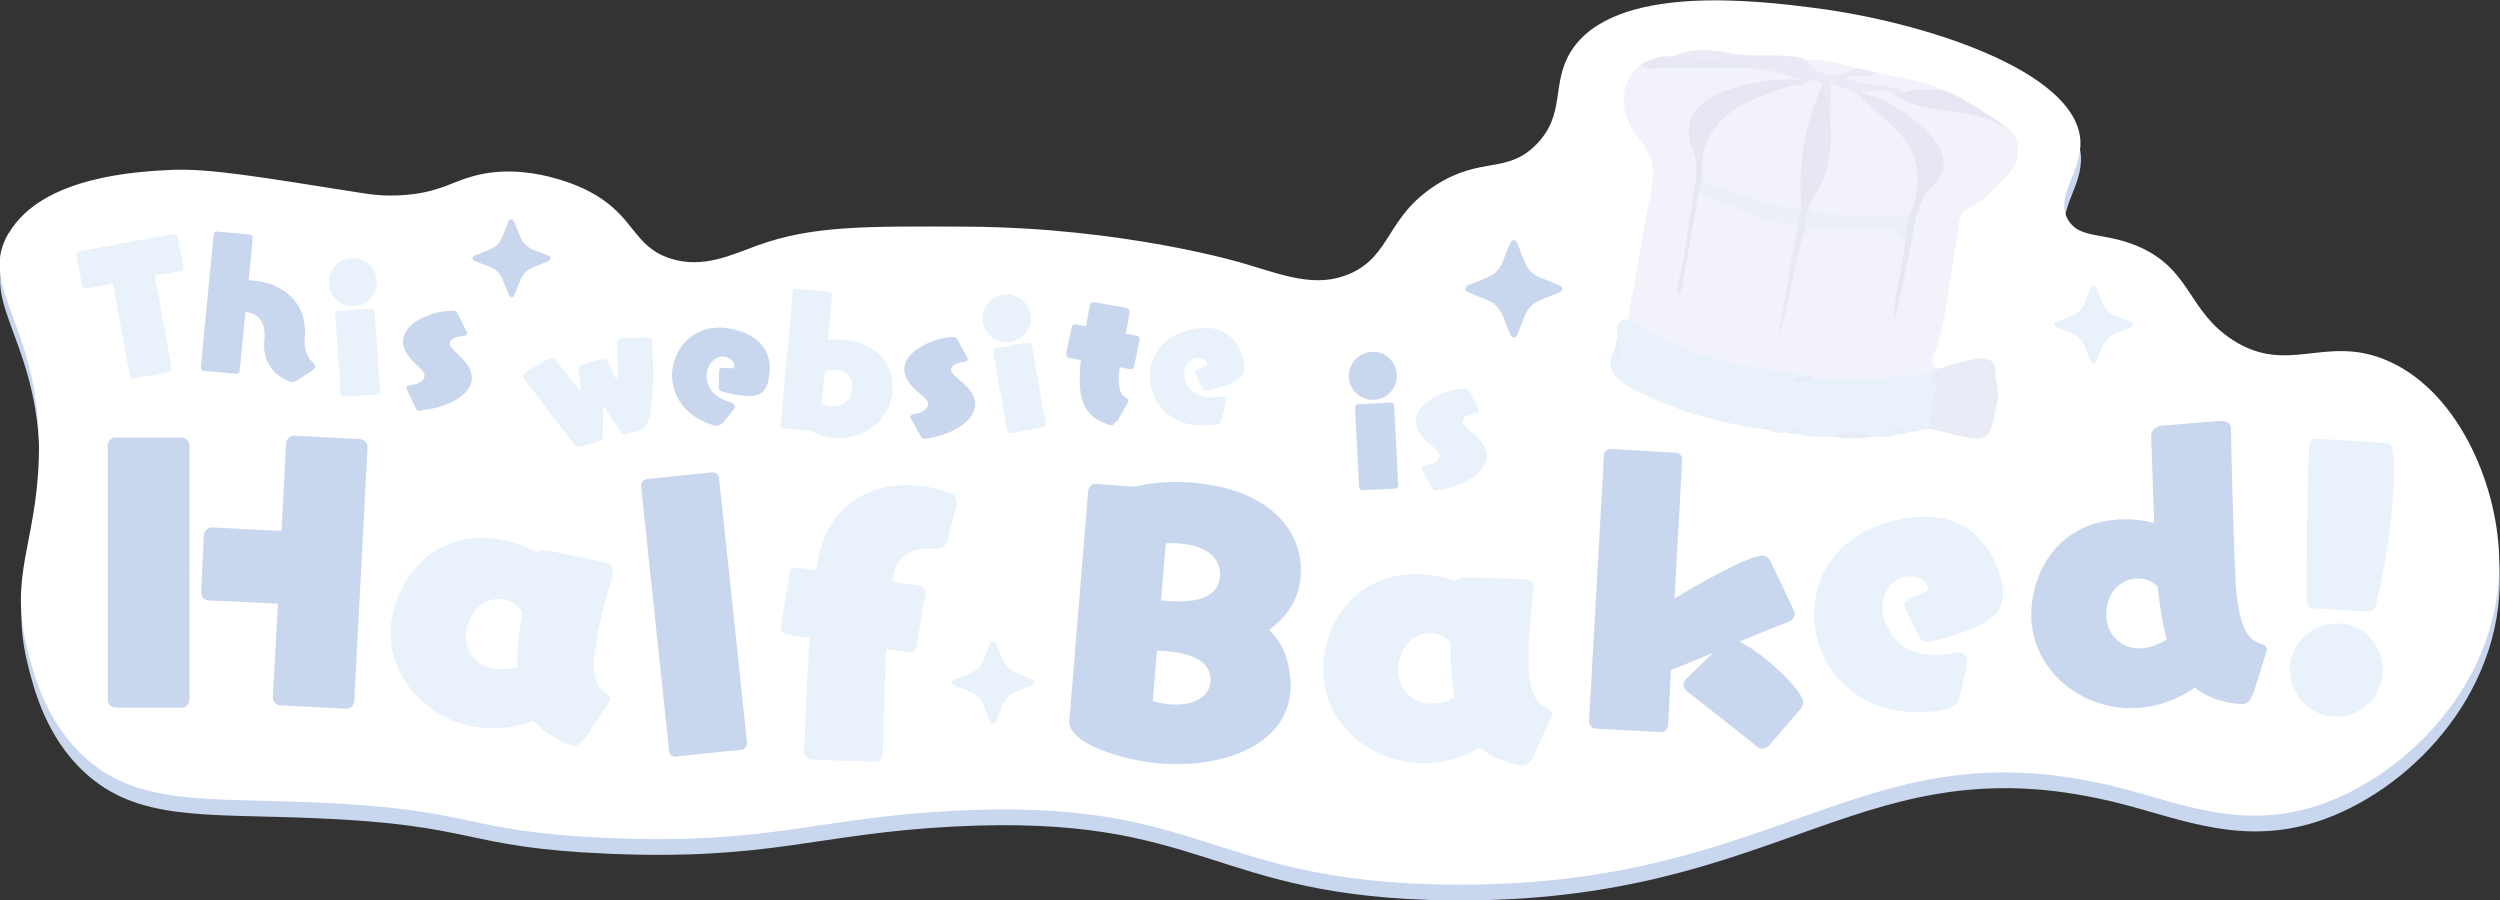 <?xml version="1.0" encoding="UTF-8"?>
<svg id="Layer_2" data-name="Layer 2" xmlns="http://www.w3.org/2000/svg" viewBox="0 0 92.1 33.16">
  <rect x="0" y="0" width="92.1" height="33.16" fill="#333333" stroke="none"/>
  <defs>
    <style>
      .cls-1 {
        fill: #e9f1fa;
      }

      .cls-1, .cls-2, .cls-3, .cls-4, .cls-5, .cls-6, .cls-7, .cls-8, .cls-9, .cls-10 {
        stroke-width: 0px;
      }

      .cls-2 {
        fill: #e7e7f4;
      }

      .cls-3 {
        fill: #e7e8f4;
      }

      .cls-4 {
        fill: #e9e9f5;
      }

      .cls-5 {
        fill: #f2f3fa;
      }

      .cls-6 {
        fill: #c8d6ee;
      }

      .cls-7 {
        fill: #fff;
      }

      .cls-8 {
        fill: #e9ebf6;
      }

      .cls-9 {
        fill: #e9eaf5;
      }

      .cls-10 {
        fill: #edeff8;
      }
    </style>
  </defs>
  <g id="Layer_1-2" data-name="Layer 1">
    <g>
      <path class="cls-6" d="M.35,9.16c1.24-2.1,4.78-2.26,5.96-2.32,1.43-.07,3.4.28,7.03.85.31.05,1.01.16,1.92.04.98-.13,1.42-.43,2.05-.62,2.12-.66,4.26.43,4.43.53,1.69.89,1.57,2.02,3,2.47,1.18.37,2.2-.13,3.19-.49,2-.72,3.9-.71,7.69-.69,5.8.03,10.17,1.34,10.17,1.34,1.52.45,2.71.94,3.97.39,1.53-.68,1.32-2.09,3.17-3.27,1.67-1.06,2.6-.39,3.68-1.48,1.11-1.12.54-2.24,1.28-3.43,1.58-2.54,6.91-1.87,8.96-1.61,3.95.5,9.63,2.29,9.81,4.87.08,1.17-.98,2.09-.44,2.96.43.69,1.28.42,2.53.94,2,.84,1.84,2.38,3.53,3.47,2.01,1.29,3.37-.18,5.58.71,2.61,1.04,4.15,4.45,4.23,7.29.13,4.53-3.43,8.11-6.76,9.17-2.71.86-4.89-.07-7.11-.65-9.63-2.49-12.34,3.66-24.76,3.54-8.97-.09-8.99-3.2-18.33-2.72-5.05.26-6.73,1.26-12.75,1-5.38-.23-4.77-1.07-10.81-1.31-4.05-.17-6.5.12-8.46-1.69-1.43-1.32-1.87-3.11-2.08-3.94-.69-2.75.32-3.87.42-7.04.15-4.84-2.31-6.26-1.12-8.29Z"/>
      <path class="cls-7" d="M.33,8.58c1.24-2.1,4.78-2.26,5.96-2.32,1.43-.07,3.4.28,7.03.85.31.05,1.01.16,1.92.04.98-.13,1.42-.43,2.05-.62,2.12-.66,4.26.43,4.43.53,1.69.89,1.57,2.02,3,2.47,1.18.37,2.2-.13,3.19-.49,2-.72,3.9-.71,7.69-.69,5.8.03,10.17,1.34,10.17,1.34,1.52.45,2.71.94,3.97.39,1.53-.68,1.32-2.09,3.17-3.27,1.67-1.06,2.6-.39,3.68-1.48,1.11-1.12.54-2.24,1.28-3.43,1.58-2.54,6.91-1.87,8.96-1.61,3.95.5,9.63,2.29,9.81,4.87.08,1.17-.98,2.09-.44,2.96.43.69,1.28.42,2.53.94,2,.84,1.84,2.38,3.53,3.47,2.01,1.29,3.37-.18,5.58.71,2.61,1.04,4.15,4.45,4.23,7.29.13,4.53-3.43,8.11-6.76,9.17-2.71.86-4.89-.07-7.11-.65-9.63-2.49-12.34,3.66-24.76,3.54-8.97-.09-8.99-3.2-18.33-2.72-5.05.26-6.73,1.26-12.75,1-5.38-.23-4.77-1.07-10.81-1.31-4.05-.17-6.5.12-8.46-1.69-1.43-1.32-1.87-3.11-2.08-3.94-.69-2.75.32-3.87.42-7.04.15-4.84-2.31-6.26-1.12-8.29Z"/>
      <g>
        <path class="cls-1" d="M4.94,13.94h-.01c-.08.01-.15-.05-.15-.12l-.62-3.37-.97.18c-.08.01-.16-.04-.17-.12l-.2-1.09h0c0-.08.04-.15.12-.17l1.1-.2,2.34-.43c.08-.01.16.04.17.12l.2,1.08c.01.08-.04.16-.12.17l-.93.17.62,3.38h0c.01.08-.05.15-.12.17l-1.25.23Z"/>
        <path class="cls-6" d="M10.92,14.02c-.07.05-.13.06-.19.05-.02,0-1.11-.31-.99-1.52.07-.72-.24-1.01-.67-1.05h-.03s-.21,2.16-.21,2.16c0,.07-.07.12-.13.11l-1.19-.11c-.07,0-.12-.07-.11-.14l.47-4.88c0-.07.07-.12.14-.11l1.19.11c.07,0,.11.07.11.14l-.15,1.55c.07,0,.14,0,.21.01,1.12.11,1.95.86,1.86,2.05-.03.39.02.69.29.96.03.03.09.1.09.16,0,.03-.02.06-.06.1l-.61.41Z"/>
        <path class="cls-1" d="M13.01,11.28c-.49,0-.89-.38-.9-.87s.38-.89.87-.9.89.38.9.87-.38.89-.87.9ZM12.68,14.62h-.01c-.07,0-.11-.05-.12-.12l-.2-2.92c0-.07.05-.13.12-.13l1.2-.08h.01c.06,0,.11.05.12.11l.2,2.92h0c0,.07-.05.13-.11.13l-1.2.08Z"/>
        <path class="cls-6" d="M15.55,15.13c-.13.01-.19,0-.24-.11l-.32-.67s-.02-.04-.02-.05c0-.09.11-.11.18-.12.35-.03.51-.22.49-.36,0-.08-.09-.17-.18-.27l-.18-.17c-.29-.28-.42-.53-.43-.75-.05-.68.89-1.11,1.67-1.18.23-.02.29,0,.34.1l.33.67s.02.04.02.06c0,.07-.06.09-.14.1h-.02c-.36.03-.49.16-.48.28,0,.1.11.21.35.44.3.28.44.54.46.76.06.71-.98,1.17-1.78,1.24h-.07Z"/>
        <path class="cls-1" d="M23.14,15.98h-.04c-.09.03-.16.02-.22-.05-.05-.06-.44-.66-.6-.89-.03-.04-.04-.05-.05-.05-.01,0,0,.04-.01.06,0,.28,0,.88-.01,1.04,0,.07-.08.17-.18.19l-.57.16h-.03c-.11.03-.22.02-.3-.09l-1.79-2.35s-.06-.07-.07-.12c-.01-.05.01-.11.12-.18l.79-.47s.07-.03.1-.04c.08-.02.14.01.18.06l.88,1.12s.03.02.04.02.03-.02.02-.06c-.02-.2-.08-.63-.09-.69-.02-.13.04-.18.18-.22l.67-.18h.03c.08-.03.14,0,.2.07l.31.67s.03.04.04.03c.02,0,.02-.05,0-1.38,0-.11.05-.15.13-.17.05-.01.11-.01.17-.01l.74-.02c.18,0,.23.05.25.14,0,.03,0,.07,0,.1.1,2.39-.1,3.08-.45,3.18l-.44.12Z"/>
        <path class="cls-6" d="M26.2,15.64c-1.29-.44-1.64-1.54-1.34-2.4.28-.81,1.14-1.47,2.43-1.03,1.41.48,1.04,1.75.98,1.94-.09.26-.27.44-.64.44-.3,0-.74-.08-1.04-.17-.09-.03-.11-.08-.11-.16,0-.21.01-.62.02-.64.02-.06.08-.08.16-.07.32.03.36.03.39-.04.02-.05-.03-.27-.27-.35-.27-.09-.58.07-.7.42-.14.4,0,.96.71,1.2.04.01.09.03.13.04h.01c.08.03.16.12.13.21-.02.06-.3.39-.45.56-.08.08-.18.13-.34.07l-.07-.02Z"/>
        <path class="cls-1" d="M28.87,15.78c-.07,0-.12-.07-.11-.14l.45-4.89h0c0-.07.07-.12.13-.11l1.2.11h.01c.07.01.11.07.1.14l-.15,1.64c.24-.04.48-.04.73,0,1.14.16,1.79.97,1.63,2.03s-1.21,1.7-2.25,1.56c-.26-.04-.5-.12-.75-.25l-1-.09ZM30.28,14.88c.1.04.19.07.28.08.42.06.77-.18.83-.58.04-.26-.03-.68-.52-.75-.17-.02-.35,0-.49.05l-.11,1.2Z"/>
        <path class="cls-6" d="M34.16,16.16c-.13.02-.19,0-.24-.09l-.36-.65s-.02-.03-.02-.05c-.01-.09.11-.12.18-.13.35-.05.49-.24.47-.39-.01-.08-.1-.16-.2-.26l-.19-.16c-.3-.26-.44-.5-.48-.73-.09-.67.83-1.16,1.6-1.27.23-.03.29-.02.35.08l.36.65s.02.04.02.06c0,.07-.05.1-.13.11h-.02c-.36.05-.48.19-.46.31.01.1.12.2.38.42.31.26.47.51.5.74.1.7-.91,1.23-1.71,1.34h-.07Z"/>
        <path class="cls-1" d="M37.2,12.6c-.49.06-.93-.28-.99-.76s.28-.93.77-.99.92.28.99.77-.28.92-.77.98ZM37.24,15.96h-.01c-.07,0-.12-.04-.13-.1l-.51-2.88c0-.07.03-.13.1-.15l1.18-.21h.01c.06,0,.12.04.13.1l.51,2.89h0c0,.07-.04.13-.1.14l-1.18.21Z"/>
        <path class="cls-6" d="M41.12,15.51c-.06.11-.12.16-.21.15-.02,0-.04,0-.05-.01-.93-.31-1.2-.88-1.04-2.39l-.44-.08c-.06-.01-.11-.08-.1-.15l.2-.98c.01-.06.07-.11.15-.1l.38.07c.04-.22.08-.47.13-.72.01-.07.04-.18.2-.16h.02s1.12.2,1.12.2c.1.02.14.08.13.19-.04.25-.09.51-.14.76l.41.08c.07,0,.11.07.1.15l-.2.98c-.01.06-.07.11-.13.1h-.01s-.39-.07-.39-.07c-.07.54-.05.96.2,1.11.06.04.13.07.12.14,0,.01,0,.03-.02.05l-.4.71Z"/>
        <path class="cls-1" d="M44.66,15.65c-1.35.19-2.15-.64-2.28-1.54-.12-.85.36-1.82,1.71-2.01,1.47-.21,1.72,1.1,1.75,1.29.04.27-.04.51-.38.68-.27.13-.7.26-1,.32-.09.01-.13-.02-.16-.09-.1-.19-.26-.56-.27-.58,0-.07.03-.1.11-.13.3-.11.34-.13.33-.21,0-.05-.15-.23-.4-.19-.28.04-.49.32-.44.69.06.42.43.85,1.18.75.04,0,.09-.01.13-.02h.01c.08-.01.19.03.21.13,0,.06-.09.48-.15.7-.03.1-.1.2-.27.22h-.07Z"/>
        <path class="cls-6" d="M50.58,14.73c-.49,0-.89-.4-.89-.88s.4-.89.89-.89.88.4.88.89-.4.88-.88.88ZM50.2,18.06h-.01c-.07,0-.11-.05-.12-.12l-.15-2.92c0-.07.05-.13.12-.13l1.2-.06h.01c.06,0,.11.05.11.11l.15,2.93h0c0,.07-.05.13-.11.13l-1.2.06Z"/>
        <path class="cls-1" d="M53,18.06c-.13.02-.19,0-.24-.09l-.36-.65s-.02-.03-.02-.05c-.01-.09.11-.12.18-.13.35-.05.49-.24.47-.39-.01-.08-.1-.16-.2-.26l-.19-.16c-.3-.26-.44-.5-.48-.73-.09-.67.83-1.16,1.6-1.27.23-.03.29-.02.35.08l.36.65s.02.04.02.06c0,.07-.05.1-.13.11h-.02c-.36.05-.48.19-.46.31.01.1.12.2.38.42.31.26.47.51.5.74.1.7-.91,1.23-1.71,1.34h-.07Z"/>
        <path class="cls-6" d="M4.26,26.07c-.16,0-.29-.13-.29-.29v-9.37c0-.16.13-.29.29-.29h2.43c.16,0,.29.13.29.29v9.37c0,.16-.13.29-.29.29h-2.43ZM10.33,25.99c-.16-.01-.28-.14-.28-.3l.19-3.45-2.55-.12c-.16-.01-.28-.14-.28-.29v-.02l.1-2.1c.01-.14.14-.28.29-.28h.02l2.55.13.17-3.23c.01-.14.13-.28.29-.28h.02l2.41.13c.16,0,.28.14.28.3l-.49,9.35c-.01.16-.14.28-.3.28l-2.42-.13Z"/>
        <path class="cls-1" d="M21.54,27.2c-.13.19-.26.28-.42.27-.12-.01-.93-.3-1.47-.92-.66.25-1.32.32-1.92.26-1.99-.22-3.54-1.94-3.32-3.86.16-1.43,1.4-3.38,3.76-3.11.6.07,1.17.26,1.61.52.08-.08.19-.1.34-.08h.06s2.04.42,2.04.42c.31.06.37.22.36.37v.06c-.3,1.07-.58,2.08-.67,2.87-.08.71,0,1.24.35,1.49.11.07.24.16.22.28,0,.02-.02.06-.05.1l-.9,1.36ZM19.1,23.56c.03-.31.08-.63.15-.99-.12-.25-.42-.46-.76-.5-.75-.08-1.25.6-1.32,1.2-.07.67.33,1.29,1.1,1.38.23.03.49,0,.78-.08,0-.31.01-.65.05-1.02Z"/>
        <path class="cls-6" d="M24.91,27.88c-.13.01-.25-.08-.26-.21l-1.03-9.74c-.02-.14.08-.26.21-.28l2.4-.25c.13-.01.25.08.26.22l1.03,9.74c.01.13-.08.25-.21.26l-2.4.25Z"/>
        <path class="cls-1" d="M32.52,27.79c-.02.26-.2.28-.35.27,0,0-1.97-.05-2.25-.08h-.02c-.18-.02-.29-.17-.28-.34.06-1.19.11-2.71.21-4.14l-.86-.13c-.13-.02-.23-.15-.21-.28l.33-1.97c.02-.13.14-.23.29-.21l.69.1.08-.44c.43-2.19,2.16-2.82,3.67-2.68.45.04.89.16,1.26.31.15.05.17.23.16.35v.05s-.35,1.34-.35,1.34c-.04.19-.24.29-.4.28h-.04c-.61-.06-1.48.06-1.58,1.2l1.01.16c.13.01.23.14.21.28l-.33,1.97c-.02.12-.13.22-.26.2h-.02s-.83-.12-.83-.12c-.07,1.28-.11,2.71-.12,3.82v.06Z"/>
        <path class="cls-6" d="M40.1,18.07v-.02c.02-.14.16-.25.31-.22l1.39.1c.71-.18,1.62-.23,2.51-.11,2.82.38,3.8,2.07,3.59,3.58-.11.8-.58,1.4-1.15,1.8.3.32.53.62.65,1.07.14.49.18.94.12,1.34-.27,2.02-2.83,2.79-5.21,2.47-.67-.09-2.86-.57-2.92-1.48l.7-8.52ZM42.78,22.12c.59.05,2.02.19,2.16-.83.07-.55-.28-1.12-1.31-1.25-.23-.03-.46-.04-.68-.02l-.18,2.11ZM42.47,25.83c.16.05.32.08.47.1.88.12,1.57-.17,1.65-.77s-.38-1.01-1.34-1.14c-.23-.03-.44-.05-.63-.05l-.15,1.85Z"/>
        <path class="cls-1" d="M56.48,27.88c-.1.21-.21.32-.37.33-.12,0-.97-.14-1.6-.67-.61.36-1.24.54-1.85.57-2,.11-3.81-1.33-3.91-3.26-.08-1.44.83-3.56,3.2-3.69.6-.03,1.19.07,1.67.25.07-.09.17-.13.32-.14h.06s2.08.06,2.08.06c.31,0,.41.16.41.3v.06c-.11,1.1-.22,2.15-.17,2.94.04.72.2,1.23.59,1.41.12.05.26.12.27.24,0,.02,0,.06-.03.11l-.66,1.49ZM53.47,24.69c-.02-.31-.02-.64-.02-1-.16-.23-.49-.38-.84-.36-.75.04-1.13.79-1.1,1.41.04.67.53,1.22,1.31,1.18.23-.01.49-.07.76-.21-.05-.31-.09-.64-.11-1.01Z"/>
        <path class="cls-6" d="M65.23,27.41c-.11.12-.21.18-.33.17-.06,0-.13-.04-.19-.09-.61-.5-2-1.58-2.57-2.03-.07-.06-.13-.16-.12-.27,0-.06.04-.12.1-.18l1-.97c-.65.28-1.23.52-1.48.61l-.08.03-.11,2.05c-.02.14-.12.25-.27.24l-2.4-.13c-.13-.01-.24-.12-.24-.27l.55-9.8v-.02c.02-.12.13-.22.25-.21l2.4.14h.02c.13.02.22.13.21.27l-.28,5.1c.53-.33,2.75-1.63,3.27-1.58.1.01.2.07.28.24l.82,1.72c.04.08.06.15.05.22-.01.12-.1.22-.25.27-.31.11-1.03.41-1.79.72.81.35,2.41,1.82,2.36,2.26,0,.07-.04.14-.11.23l-1.1,1.28Z"/>
        <path class="cls-1" d="M71.5,26.17c-2.69.43-4.33-1.18-4.62-2.98-.27-1.69.64-3.66,3.34-4.1,2.94-.47,3.49,2.12,3.55,2.51.09.54-.06,1.03-.73,1.38-.53.28-1.38.55-1.99.67-.19.03-.26-.04-.33-.18-.21-.37-.55-1.1-.56-1.15-.02-.13.06-.2.21-.27.59-.24.67-.28.65-.44-.02-.11-.3-.45-.8-.37-.57.09-.96.67-.84,1.4.14.84.9,1.69,2.38,1.45.08-.01.18-.03.26-.05h.02c.17-.03.38.04.42.25.02.12-.16.97-.27,1.4-.06.2-.19.4-.53.45l-.14.02Z"/>
        <path class="cls-6" d="M82.99,25.55c-.07.24-.18.37-.36.39,0,0-1.04,0-1.77-.61-.63.44-1.31.67-1.96.74-1.99.2-3.85-1.16-4.05-3.08-.15-1.46.66-3.6,3.03-3.84.51-.05,1.04,0,1.48.12l-.11-3.22c0-.2.17-.34.41-.37l2.07-.17c.33-.03.45.11.46.28v.04c0,.16.11,5.17.2,6,.1.98.31,1.69.83,1.86.14.05.27.09.29.2,0,.04,0,.07-.01.11l-.49,1.56ZM79.5,21.64c-.16-.23-.51-.36-.86-.32-.72.07-1.1.77-1.04,1.44s.59,1.19,1.35,1.12c.26-.03.55-.13.87-.32-.14-.53-.25-1.16-.33-1.92Z"/>
        <path class="cls-1" d="M84.36,24.58c.06-.95.87-1.66,1.82-1.61s1.65.87,1.6,1.82-.87,1.67-1.8,1.61-1.67-.87-1.61-1.82ZM85.23,22.41c-.14,0-.24-.12-.25-.27,0-1.07,0-4.09.09-5.74,0-.13.11-.25.25-.24l2.56.16c.22.01.39.06.28,1.96-.09,1.41-.37,2.92-.63,4.01-.03.14-.14.24-.28.24l-2.02-.12Z"/>
      </g>
      <path class="cls-5" d="M59.97,11.75c.29-1.6.57-3.21.87-4.81.12-.63.07-1.17-.38-1.71-.88-1.05-.85-2.17,0-2.86,1.24-.09,2.48-.11,3.72,0,.42.12.85.04,1.27.11.36.06.77.03.97.44-.21.3-.54.23-.83.24-.69.01-1.35.18-1.99.42-1,.39-1.32.97-1.01,1.98.16.5.12.95-.02,1.43-.32,1.13-.45,2.3-.58,2.99.1-.64.3-1.75.54-2.86.14-.16.33-.13.49-.06,1.04.5,2.15.83,3.25,1.19.02,1.11-.35,2.15-.52,3.23-.03.15-.01.3-.03.34.18-1.04.41-2.17.62-3.3.02-.13.13-.2.26-.24,1,.02,2.01.14,3.01-.05.22-.04.45.02.63.19.19,1.11-.32,2.13-.41,3.11.27-1.1.46-2.3.61-3.51.05-.43.2-.79.49-1.12.62-.71.57-1.25-.08-1.94-.48-.52-1.08-.87-1.72-1.18-.22-.11-.48-.16-.63-.39.08-.38.38-.3.63-.26.26.04.53.09.78.18.63.13,1.34.31,2.1.57.64.22,1.22.46,1.73.7.07.02.17.06.27.14.44.34.32,1.01.31,1.05-.05.28-.16.48-.42.74-.42.42-.78.91-1.37,1.15-.27.11-.32.32-.37.58-.09.48-.49,3.92-.87,4.68-.03.07-.17.32-.06.51.04.08.12.13.18.16.03.22-.15.26-.3.33-1.36.32-2.73.37-4.11.14-.07-.01-.15-.03-.21-.06-.05.04-.15.1-.29.11-.31.03-.51-.21-.54-.23-1.96-.14-3.79-.72-5.53-1.59-.22-.11-.43-.27-.44-.55Z"/>
      <path class="cls-1" d="M66.83,13.91c.64.04,1.34.06,2.11.03.79-.03,1.51-.1,2.16-.19.09.02.28.08.36.24.06.11.04.21.03.27-.09.52-.06,1.07-.4,1.53-.26.05-.51.09-.77.14-.14-.08-.29-.05-.43-.05-.04,0-.1-.02-.13.03.08-.04.13,0,.17.07-.26.15-.54.13-.82.1-.55-.09-1.11-.1-1.66,0-.42.02-.85.04-1.25-.12.02-.05.02-.08,0-.1-.05-.07-.29.01-.43.07-.23.03-.44.01-.64-.11.04-.09.15-.05.22-.1-.16.04-.34-.03-.49.07-1.66-.22-3.24-.7-4.72-1.47-.63-.33-1.06-.74-.62-1.49.09.04.05.15.1.21-.04-.16.03-.33-.07-.47.1-.29-.17-.76.41-.82,1.83,1.25,3.93,1.73,6.11,1.99.18.02.39.06.61.13.05.02.1.03.15.05Z"/>
      <path class="cls-8" d="M71.09,15.8c.06-.5.08-1.01.21-1.5.07-.28-.05-.4-.2-.55.1-.05.2-.1.3-.16.16-.06.4-.14.71-.22.61-.15,1.04-.26,1.27-.05.06.05.18.2.14.56-.1.39-.09.78,0,1.18-.21,1.15-.32,1.23-1.41.98-.34-.08-.67-.17-1.01-.25Z"/>
      <path class="cls-9" d="M66.38,2.96c-.29-.12-.65-.24-1.08-.33-.4-.08-.75-.11-1.05-.12-.48-.25-1.01-.08-1.51-.17-.36-.07-.77,0-1.07-.28.67-.3,1.4-.23,2.04-.1.69.14,1.36.05,2.03.1.28.02.55,0,.8.15.56.36,1.18.41,1.83.3.25.05.51.1.76.15-.2.55-.61.16-.94.19.67.22,1.45-.09,2.03.44.03.25-.26.12-.33.25-.29-.2-.51-.23-.67-.23-.17,0-.34.07-.7.08-.07,0-.12,0-.15,0,.04.01.07.04.07.07,0,.03-.05.06-.11.04-.5-.12-.73.02-.68.57.09.88.08,1.05-.02,1.39-.09.32-.27.62-.35.6-.04-.01-.05-.12-.05-.21-.3-.81-.05-1.65-.16-2.46-.13-.32-.45-.18-.68-.27-.05-.06-.04-.12,0-.17Z"/>
      <path class="cls-5" d="M70.18,3.4c-.66-.35-1.46-.2-2.15-.52.35-.19.78.1,1.09-.21,1.21.26,2.47.42,3.5,1.18-.88.2-1.63-.27-2.43-.44Z"/>
      <path class="cls-2" d="M70.18,3.4c.17-.07.81-.18,1.38-.06.15.03.34.08,1.01.47.36.21.85.51,1.41.92-.49-.26-.91-.39-1.21-.47-1.07-.27-1.86-.12-2.84-.68-.07-.04-.13-.08-.17-.1.04,0,.1,0,.18,0,.13-.02.22-.06.24-.07Z"/>
      <path class="cls-3" d="M61.66,2.07c.92.1,1.83.2,2.75.3.07,0,.26,0,.06.13-.05.04-.15.01-.22.02-1.03,0-2.06,0-3.09,0-.24,0-.51.08-.71-.14.37-.22.77-.35,1.21-.3Z"/>
      <path class="cls-5" d="M68.35,2.51c-.69.4-1.31.37-1.83-.3.63-.02,1.23.09,1.83.3Z"/>
      <path class="cls-8" d="M67.44,16.09c.55-.22,1.11-.21,1.66,0-.55.07-1.11.07-1.66,0Z"/>
      <path class="cls-8" d="M73.51,15.07c-.22-.39-.22-.78,0-1.18.1.39.14.78,0,1.18Z"/>
      <path class="cls-8" d="M65.77,15.94c.26-.13.41-.17.45-.12.02.03.01.08-.03.16-.14-.01-.28-.02-.42-.04Z"/>
      <path class="cls-8" d="M59.55,12.57s.08.09.11.17c.1.25-.03.54-.08.53-.03,0-.06-.1-.07-.44.01-.09.02-.18.03-.26Z"/>
      <path class="cls-8" d="M64.86,15.79s.09-.05.16-.07c.17-.05.36-.03.37,0,0,.02-.04.05-.25.1-.09-.01-.18-.02-.27-.03Z"/>
      <path class="cls-8" d="M69.92,15.99c-.17-.08-.2-.12-.19-.14.01-.05.22-.07.4-.01.09.03.15.07.19.11-.13.02-.26.03-.4.05Z"/>
      <path class="cls-2" d="M68.35,3.4c.05,0,.1,0,.15,0,1.1.25,1.97.86,2.69,1.67.47.53.58,1.22.1,1.68-.8.75-.74,1.72-.96,2.62-.19.8-.32,1.62-.54,2.43-.05-1.09.43-2.13.38-3.22.09-.21-.07-.42,0-.63.57-1.47.13-2.64-1.07-3.63-.3-.24-.78-.4-.76-.91Z"/>
      <path class="cls-2" d="M66.38,2.96s0,.1,0,.15c-.38.36-.91.4-1.37.58-1.39.53-2.23,1.41-2.1,2.95-.02.21-.14.36-.33.45-.2,1.14-.4,2.28-.6,3.42-.01.05-.1.33-.14.32-.05,0-.04-.3-.04-.35.22-.77.37-1.9.56-3.14.09-.61.27-1.18-.01-1.85-.4-.94.08-1.71,1.08-2.1.95-.37,1.94-.51,2.96-.44Z"/>
      <path class="cls-10" d="M70.33,7.98c-.03.1-.05.2-.07.31-.04.19-.06.37-.08.54-.13-.12-.33-.29-.62-.39-.47-.17-.87-.06-1.29,0-.4.06-.99.09-1.74,0-.04-.04-.08-.09-.12-.17-.06-.13-.07-.28-.05-.44.05-.18.12-.34.35-.32.86.17,1.73.29,2.61.27.34,0,.71-.06,1,.21Z"/>
      <path class="cls-10" d="M62.57,7.09c.05-.15.1-.3.15-.44.13-.11.28-.11.42-.05,1.02.43,2.1.66,3.16.98.07.04.11.1.13.18-.06.17-.04.38-.21.51-1.22,0-2.24-.6-3.3-1.06-.11-.05-.23-.08-.35-.12Z"/>
      <path class="cls-4" d="M66.22,8.28c0-.16-.03-.34.15-.44.05-.07.1-.07.15,0,0,.2,0,.39,0,.59-.47,1.32-.53,2.72-1.02,4.04l.72-4.19Z"/>
      <path class="cls-8" d="M66.23,13.89c.15,0,.3-.02.45-.03.05.02.1.03.15.05-.21.2-.49.17-.7.1-.15-.05.05-.09.1-.12Z"/>
      <path class="cls-5" d="M66.38,7.69c-1.29-.1-2.46-.61-3.65-1.03-.19-1.63.69-2.56,2.15-3.11.49-.18.97-.4,1.5-.44.25-.1.51-.28.76,0,.08.49-.04.96-.24,1.4-.41.87-.54,1.76-.42,2.7.02.17.02.34-.09.49Z"/>
      <path class="cls-5" d="M70.33,7.98c-1.08.04-2.15-.02-3.22-.14-.22-.02-.4-.04-.43-.3,0-.61.37-1.1.61-1.62.32-.65.08-1.33.15-2,.03-.26,0-.53,0-.85.33.12.62.23.91.33.4.36.79.74,1.2,1.09,1.17.98,1.35,2.15.78,3.49Z"/>
      <path class="cls-2" d="M67.44,5.38c-.04.5-.17.94-.17.94-.05.15-.08.28-.16.45-.11.21-.24.36-.44.77-.06.12-.11.23-.14.3-.05,0-.1,0-.15,0-.08-.77-.1-1.84.19-3.07.15-.64.36-1.2.57-1.66.03.1.38,1.33.31,2.28Z"/>
      <path class="cls-6" d="M18.84,10.95c-.06-.02-.09-.07-.11-.12-.06-.16-.13-.32-.19-.48-.09-.26-.27-.44-.53-.53-.15-.06-.31-.12-.46-.18-.06-.02-.13-.04-.14-.12,0-.08.08-.1.14-.13.16-.07.33-.13.49-.2.23-.09.38-.25.47-.47.07-.17.13-.34.2-.51.02-.06.05-.13.13-.13.07,0,.09.07.12.13.07.16.13.33.2.5.09.23.25.4.49.49.17.07.34.13.51.2.06.02.12.05.12.12,0,.07-.06.1-.12.12-.17.07-.35.14-.52.21-.23.09-.38.25-.47.47-.07.17-.14.35-.21.52-.02.06-.05.11-.12.12Z"/>
      <path class="cls-6" d="M55.76,12.43c-.08-.02-.12-.08-.14-.15-.08-.2-.16-.4-.24-.6-.12-.33-.34-.54-.66-.66-.19-.07-.38-.15-.57-.23-.08-.03-.17-.06-.17-.15,0-.11.1-.13.18-.16.2-.08.41-.16.61-.25.28-.11.48-.31.59-.59.08-.21.16-.42.25-.63.03-.07.06-.16.16-.16.09,0,.12.09.15.16.08.2.16.41.24.62.11.29.31.5.61.61.21.08.42.16.63.25.07.03.15.06.15.15,0,.09-.08.12-.15.15-.21.09-.43.17-.64.26-.28.11-.48.31-.59.59-.09.21-.17.43-.25.65-.03.07-.07.14-.15.15Z"/>
      <path class="cls-1" d="M77.13,13.4c-.06-.02-.09-.07-.12-.12-.07-.16-.13-.32-.19-.48-.09-.26-.27-.44-.53-.54-.15-.06-.31-.12-.46-.18-.06-.02-.14-.04-.14-.12,0-.09.08-.1.14-.13.17-.07.33-.13.5-.2.23-.09.38-.25.47-.47.07-.17.13-.34.2-.51.02-.06.05-.13.13-.13.07,0,.09.07.12.13.07.16.13.33.2.5.09.24.25.4.49.49.17.07.34.13.51.2.06.02.12.05.12.12,0,.07-.07.1-.12.12-.17.07-.35.14-.52.21-.23.09-.38.25-.48.48-.07.17-.14.35-.21.52-.02.06-.05.11-.12.12Z"/>
      <path class="cls-1" d="M36.58,26.67c-.07-.02-.1-.07-.12-.13-.07-.17-.14-.34-.2-.51-.1-.28-.29-.46-.56-.56-.16-.06-.32-.13-.49-.19-.06-.03-.14-.05-.14-.13,0-.09.08-.11.15-.14.17-.07.35-.14.52-.21.24-.09.4-.26.5-.5.07-.18.14-.36.21-.54.03-.06.05-.14.14-.14.08,0,.1.07.12.13.07.17.14.35.21.52.1.25.27.42.52.52.18.07.36.14.54.21.06.02.13.05.13.13,0,.07-.07.1-.13.13-.18.07-.37.15-.55.22-.24.1-.4.26-.5.5-.07.18-.14.37-.22.55-.02.06-.06.12-.13.13Z"/>
    </g>
  </g>
</svg>